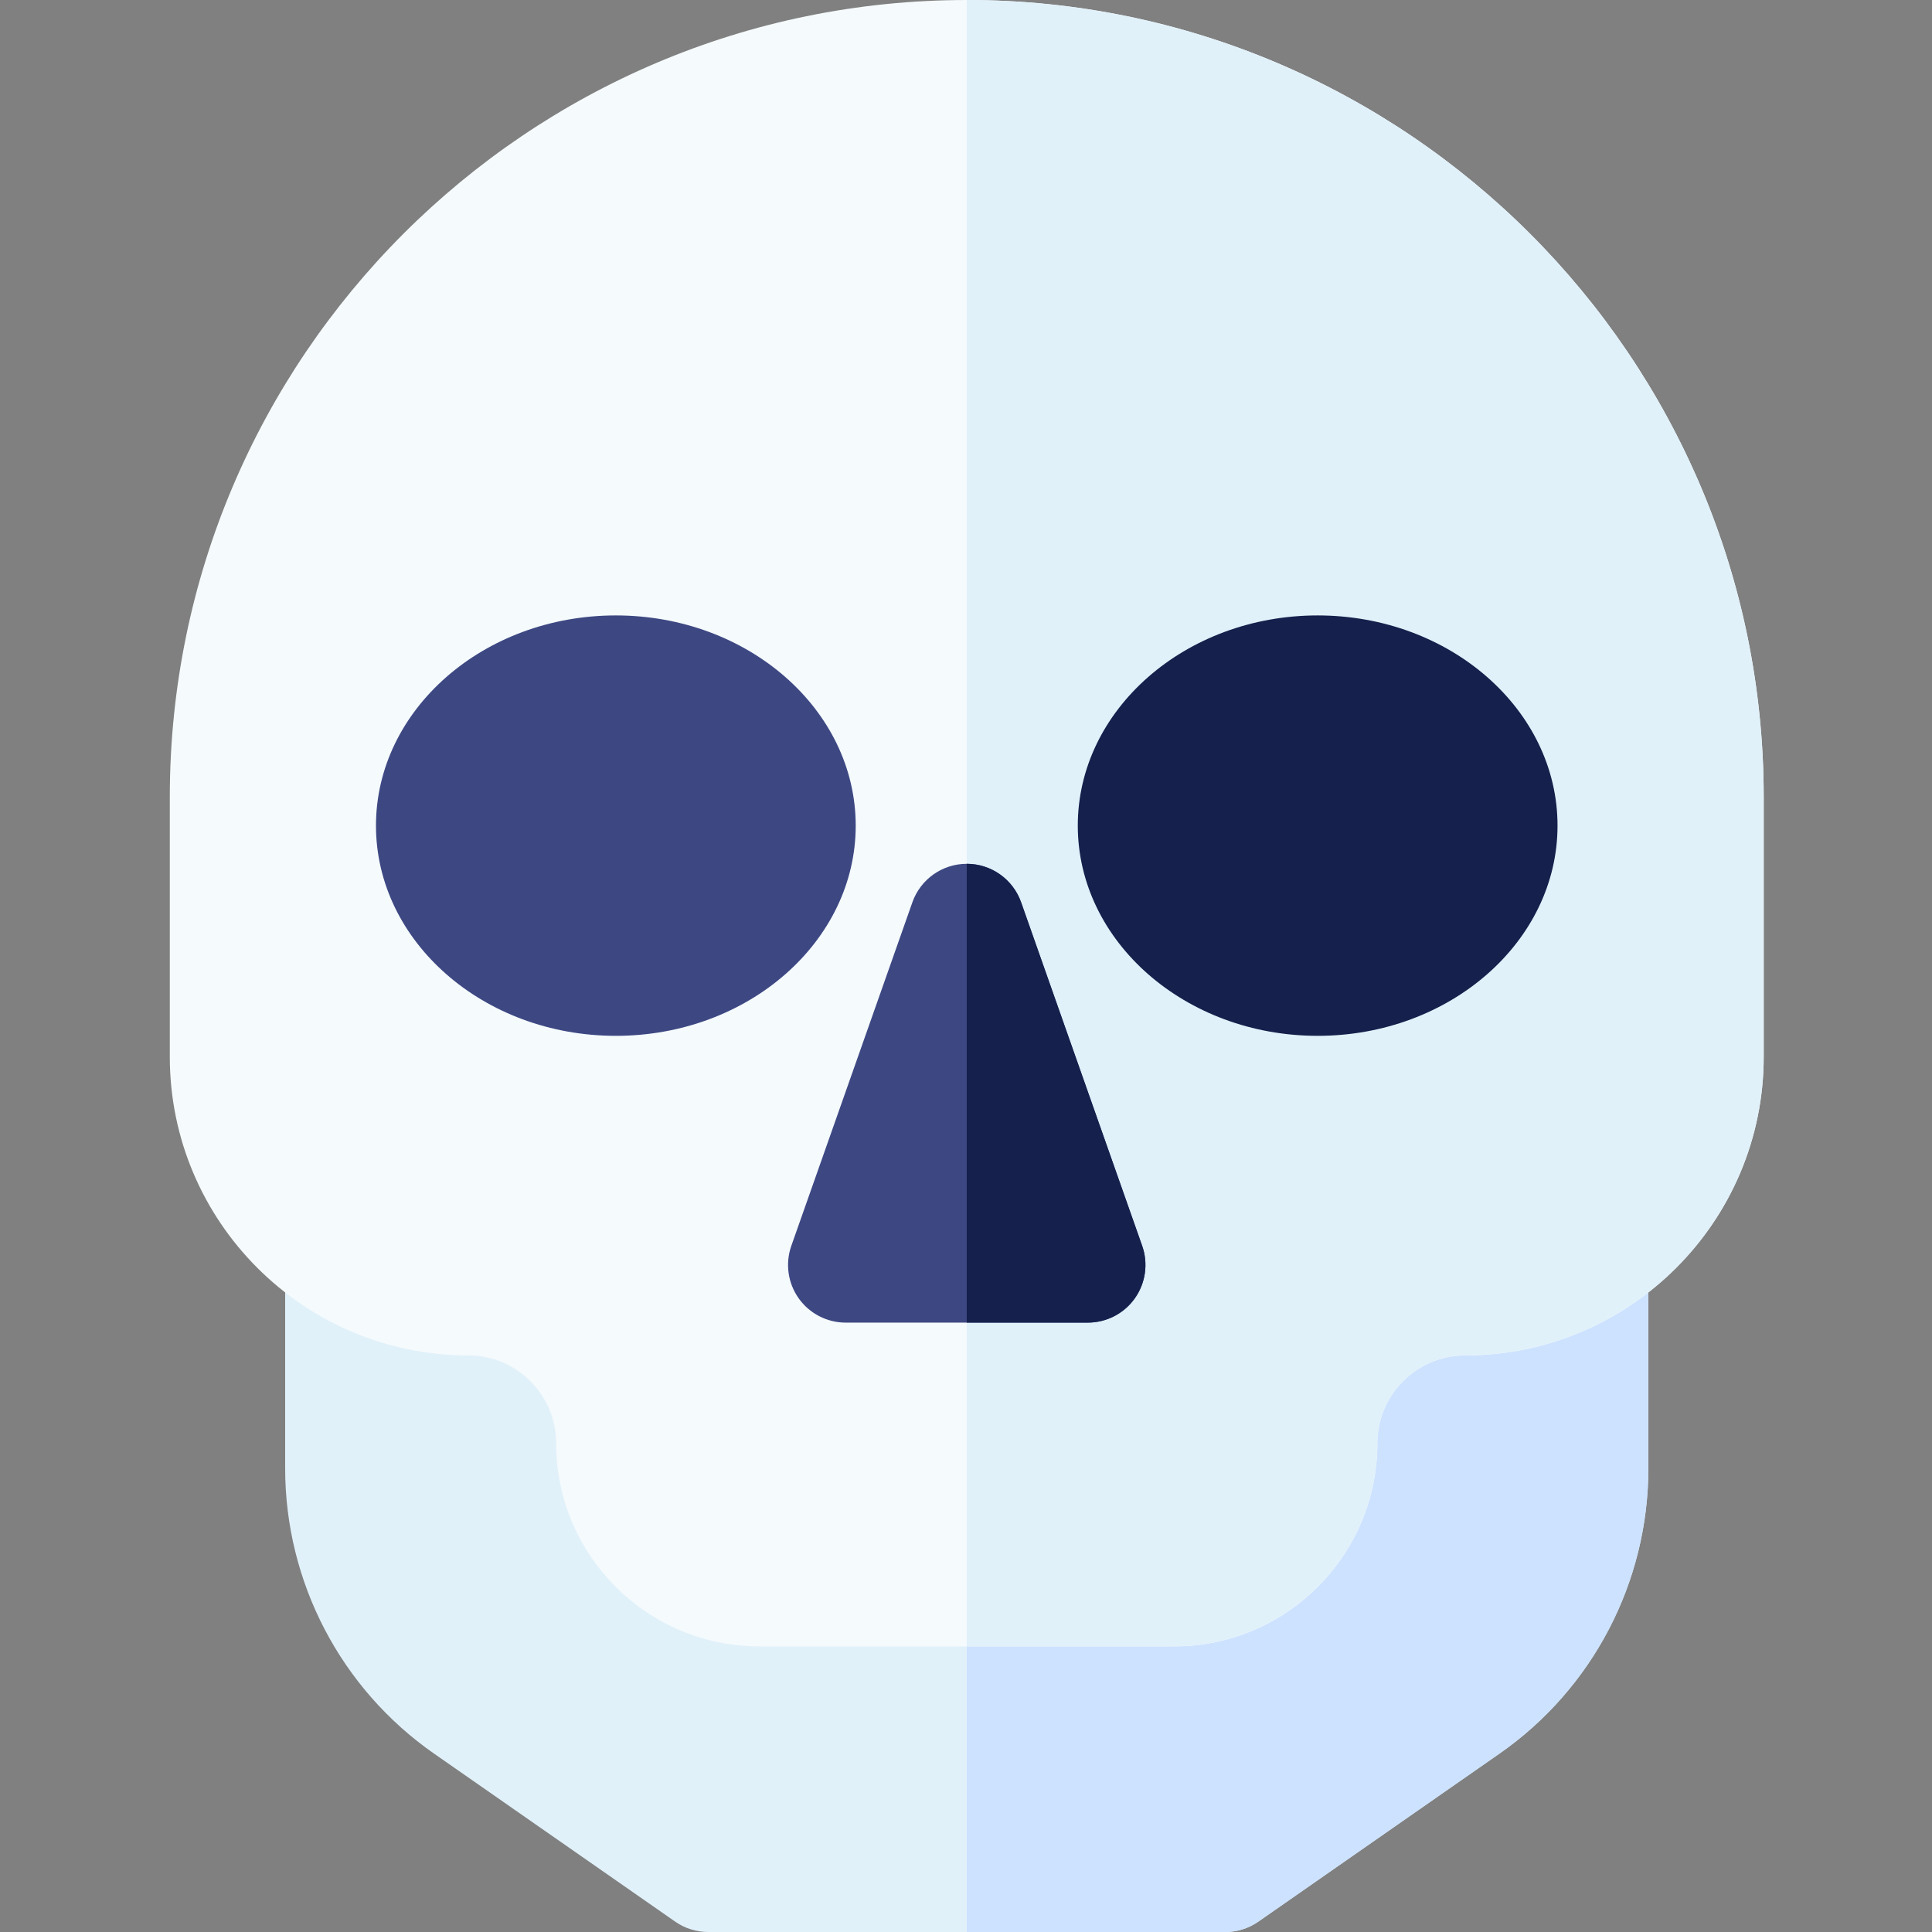 <svg height="512pt" viewBox="-45 0 512 512" width="512pt" xmlns="http://www.w3.org/2000/svg"><rect x="-45" y="0" width="512" height="512" fill="#808080" stroke="none"/><path d="m279.723 512h-137.047c-3.121 0-6.172-.957-8.734-2.742l-63.918-44.535c-24.707-17.211-39.453-45.465-39.453-75.574v-53.922h361.262v53.922c0 30.109-14.75 58.363-39.453 75.574l-63.922 44.535c-2.562 1.785-5.609 2.742-8.734 2.742zm0 0" fill="#e1f1fa"/><path d="m211.199 512h68.523c3.121 0 6.172-.957 8.734-2.742l63.918-44.535c24.707-17.211 39.453-45.465 39.453-75.574v-53.922h-180.629zm0 0" fill="#cde2ff"/><path d="m266.184 436.301h-109.969c-29.684 0-53.832-24.148-53.832-53.832 0-12.832-10.438-23.273-23.273-23.273-43.621 0-79.109-35.488-79.109-79.109v-68.891c0-116.453 94.746-211.195 211.199-211.195s211.199 94.742 211.199 211.199v68.887c0 43.621-35.488 79.113-79.109 79.113-12.836 0-23.273 10.438-23.273 23.27 0 29.684-24.148 53.832-53.832 53.832zm0 0" fill="#f5fafc"/><path d="m266.184 436.301c29.684 0 53.832-24.148 53.832-53.832 0-12.832 10.438-23.273 23.273-23.273 43.621 0 79.109-35.488 79.109-79.109v-68.891c0-116.453-94.746-211.195-211.199-211.195v436.301zm0 0" fill="#e1f1fa"/><path d="m118.203 274.508c-35.051 0-63.566-24.992-63.566-55.707 0-30.719 28.516-55.707 63.566-55.707 35.055 0 63.57 24.988 63.57 55.707 0 30.715-28.516 55.707-63.57 55.707zm0 0" fill="#3d4883"/><path d="m304.195 274.508c-35.051 0-63.57-24.992-63.57-55.707 0-30.719 28.52-55.707 63.57-55.707 35.051 0 63.566 24.988 63.566 55.707 0 30.715-28.516 55.707-63.566 55.707zm0 0" fill="#16204c"/><path d="m243.277 350.508h-64.156c-4.961 0-9.609-2.406-12.473-6.453-2.863-4.047-3.586-9.23-1.938-13.902l32.078-91.031c2.152-6.113 7.93-10.203 14.406-10.203 6.48 0 12.258 4.09 14.41 10.203l32.082 91.027c1.648 4.676.926 9.863-1.938 13.906-2.863 4.047-7.512 6.453-12.473 6.453zm0 0" fill="#3d4883"/><path d="m225.609 239.121c-2.156-6.113-7.93-10.199-14.41-10.203v121.59h32.078c4.961 0 9.609-2.406 12.473-6.453 2.863-4.047 3.586-9.23 1.938-13.906zm0 0" fill="#16204c"/></svg>